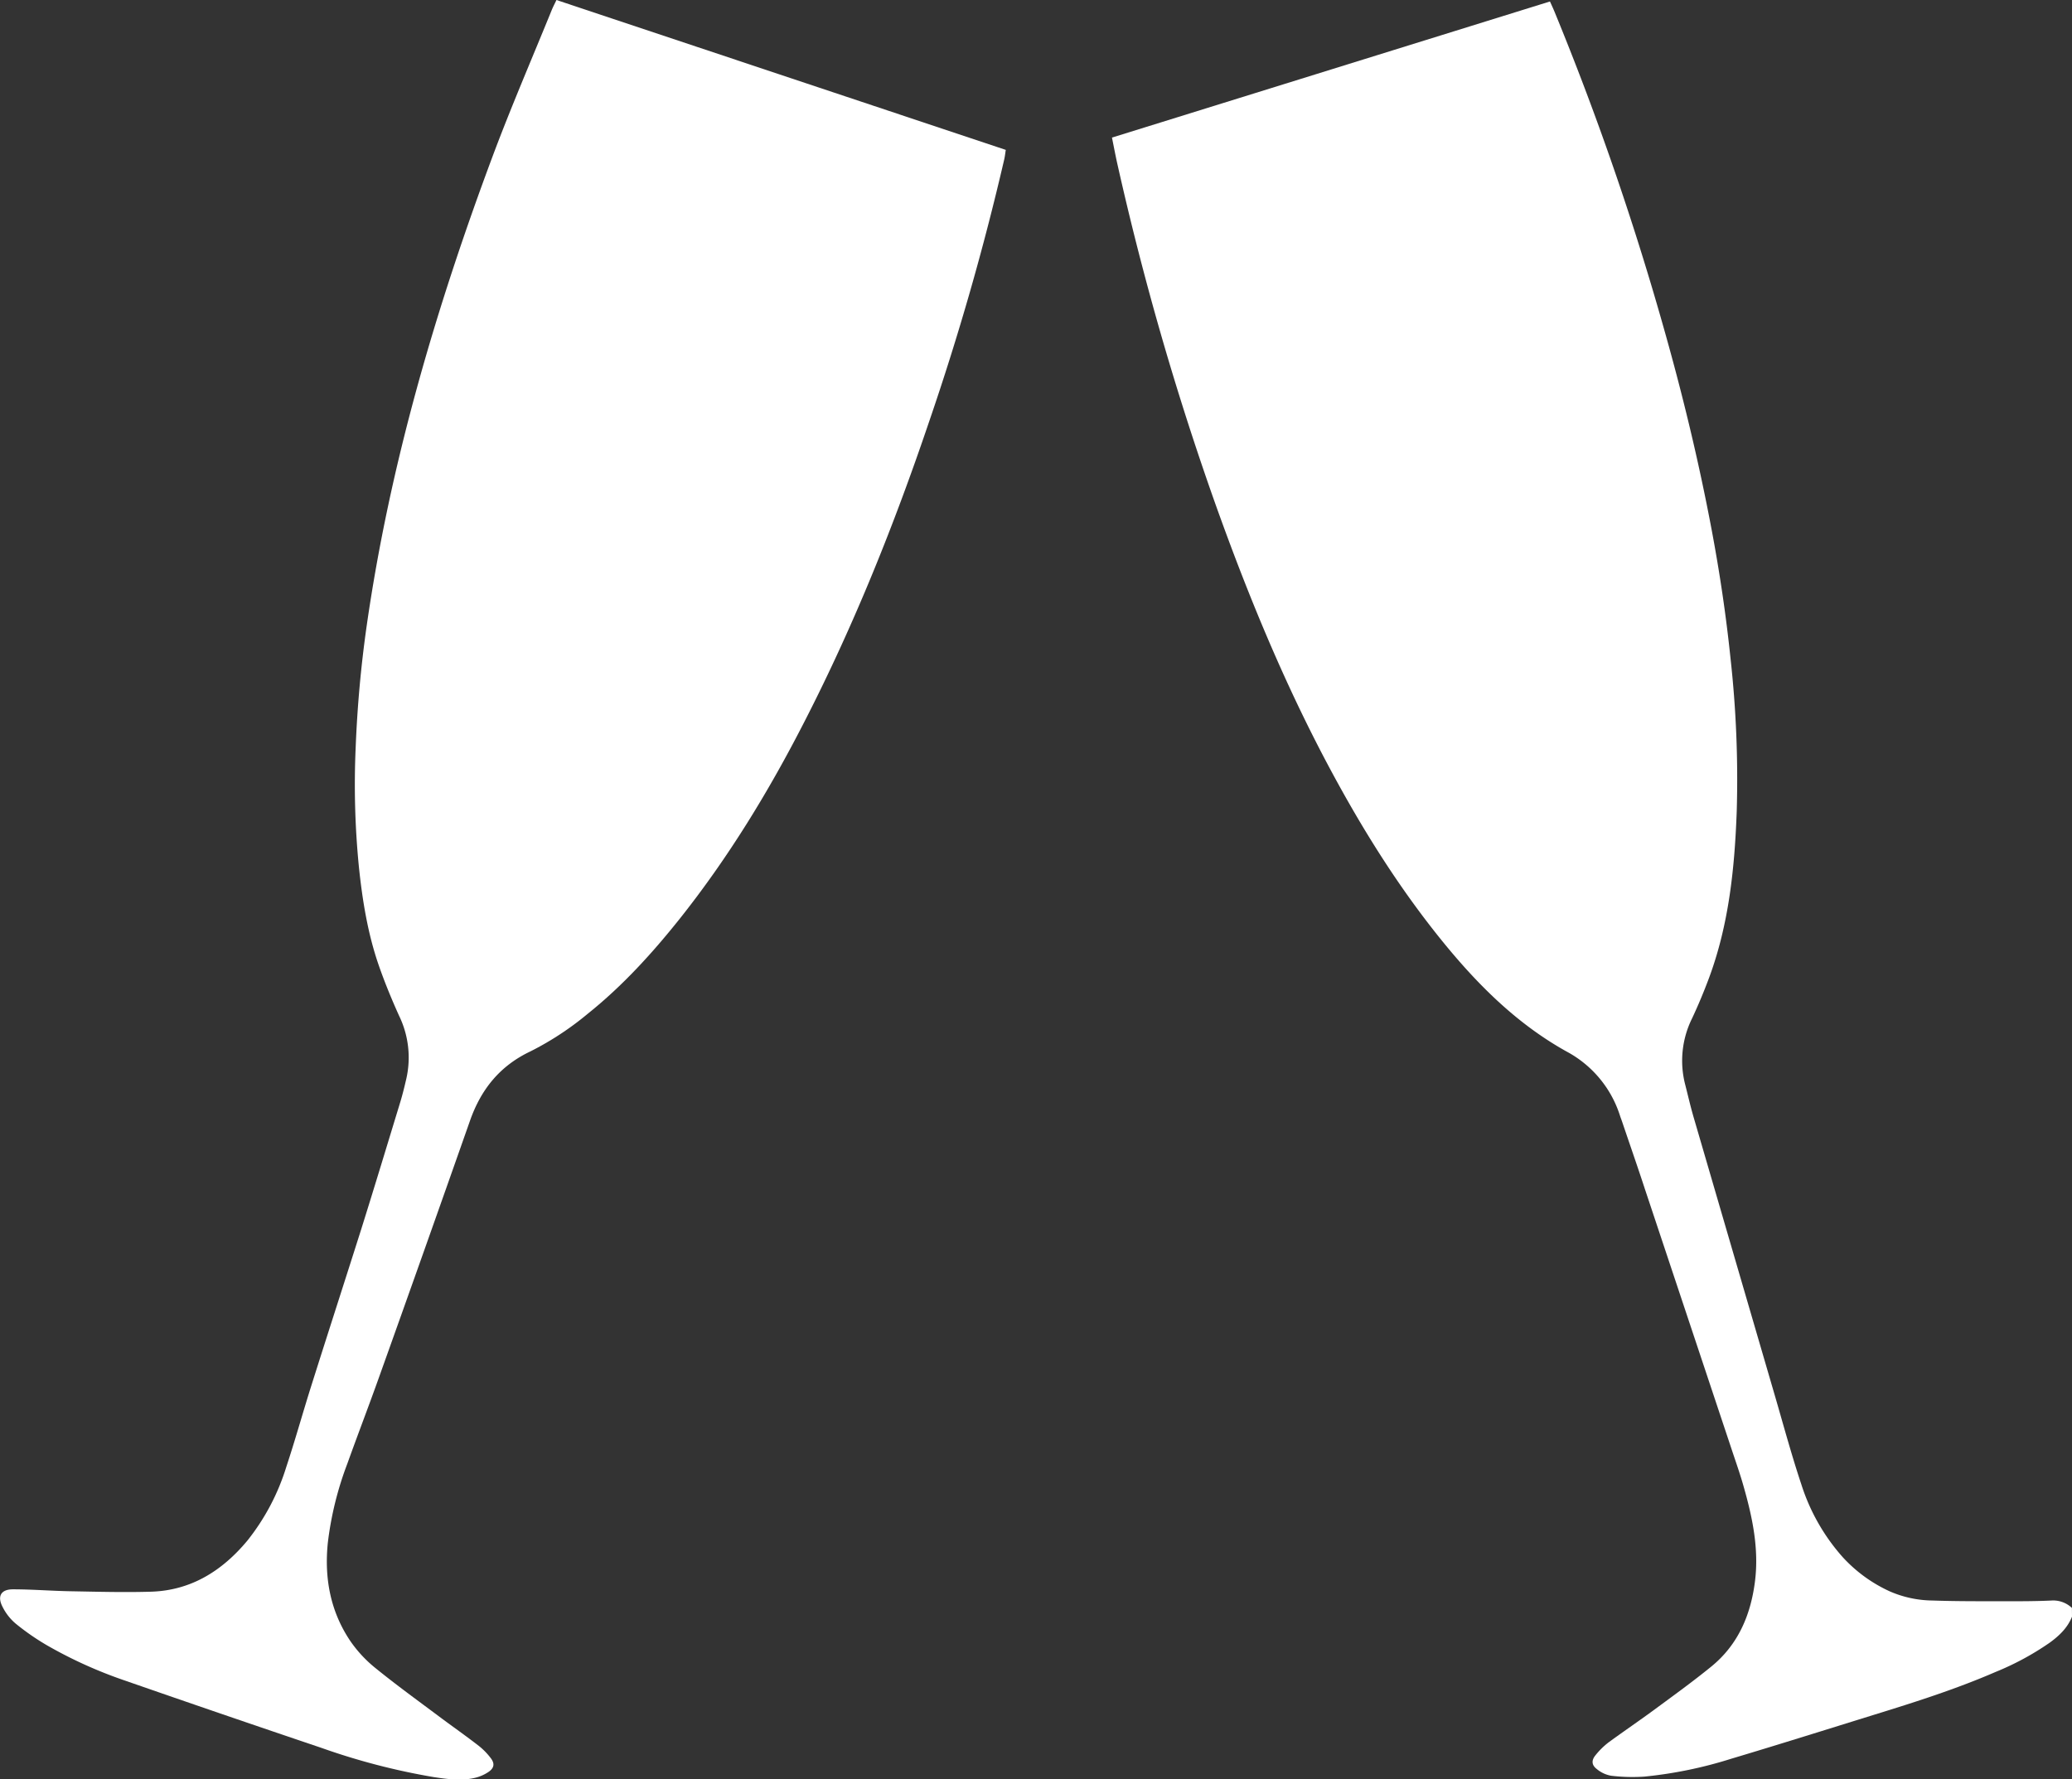 <svg id="Laag_3_Image" data-name="Laag 3 Image" xmlns="http://www.w3.org/2000/svg" viewBox="0 0 561.13 482"><rect x="0" y="0" width="561.13" height="482" fill="#333333" stroke="none"/><defs><style>.cls-1{fill:#fff;}</style></defs><title>icon__reception</title><path class="cls-1" d="M561.13,437.93c-1.23,3.08-3.54,5.24-6.15,7.12a75.35,75.35,0,0,1-14.52,7.84c-10.72,4.65-21.82,8.18-33,11.63-12.89,4-25.76,8.05-38.68,11.91a115.82,115.82,0,0,1-23.43,4.82,48.14,48.14,0,0,1-9.06-.24,8.28,8.28,0,0,1-3.83-1.79c-1.43-1.08-1.52-2.36-.38-3.75a20.44,20.44,0,0,1,3.57-3.51c4.11-3,8.36-5.89,12.48-8.92,5.14-3.79,10.33-7.54,15.28-11.57,7.28-5.92,10.7-13.94,11.86-23.06,1.13-8.92-.7-17.49-3.14-26-.94-3.3-2.09-6.54-3.17-9.8q-11.73-35.22-23.47-70.44c-2-6.13-4.14-12.24-6.21-18.37-.18-.53-.39-1.05-.56-1.58a30,30,0,0,0-14.48-17.39c-13.12-7.3-23.63-17.66-33.07-29.19-12.09-14.78-22.16-30.88-31.14-47.68-12.38-23.16-22.32-47.38-31.11-72.08a795.6,795.6,0,0,1-26.23-91.07c-.55-2.4-1-4.83-1.55-7.54L419.75.4c.46,1,.87,1.89,1.23,2.76a788.1,788.1,0,0,1,29.28,84.61c5.26,18.43,9.77,37.05,13.31,55.89,2.15,11.45,3.87,23,5.07,34.58a297,297,0,0,1,1.69,41.63c-.57,15.37-2.12,30.61-7.55,45.17-1.37,3.66-2.88,7.28-4.54,10.82a25.82,25.82,0,0,0-1.86,17.95c.77,3,1.46,6.06,2.33,9q11,37.71,22,75.4c2.33,8,4.49,16,7.11,23.85A54.33,54.33,0,0,0,499,421.76a39.38,39.38,0,0,0,12.91,9.37,29.73,29.73,0,0,0,11.42,2.42c6.63.23,13.27.19,19.9.2,4.08,0,8.16,0,12.23-.19a7.37,7.37,0,0,1,5.65,2Z"/><path class="cls-1" d="M150.7,0,272.38,40.6c-.14.89-.23,1.73-.41,2.54a720.68,720.68,0,0,1-20.36,71.1c-9.38,27.72-20.23,54.83-33.58,80.9-9.7,19-20.72,37.11-34,53.8-7.44,9.33-15.45,18.13-24.8,25.62a81.4,81.4,0,0,1-15.6,10.25c-8.26,3.92-13.36,10.27-16.34,18.75q-12.3,35-24.82,70c-2.74,7.67-5.66,15.27-8.41,22.93a90.07,90.07,0,0,0-5.27,21.34c-1,9.61.66,18.68,6.12,26.75a34.63,34.63,0,0,0,6.83,7.32c5.58,4.53,11.41,8.75,17.17,13.06,3.58,2.68,7.25,5.24,10.8,8a18.29,18.29,0,0,1,3.16,3.24c1.14,1.46,1,2.64-.47,3.71a11.16,11.16,0,0,1-3.88,1.7c-3.65.84-7.33.33-11-.22A180.91,180.91,0,0,1,87,473.45q-26.67-9-53.23-18.24a120.41,120.41,0,0,1-21.14-9.58,65.56,65.56,0,0,1-8.44-5.87,14.31,14.31,0,0,1-3.49-4.48c-1.52-2.92-.41-4.78,2.84-4.76,5.19,0,10.38.43,15.57.52,7.27.13,14.55.34,21.81.12,10.87-.34,19.28-5.68,26.06-13.82a60.71,60.71,0,0,0,10.56-20c2.46-7.42,4.55-15,6.91-22.42,4.45-14.09,9-28.13,13.46-42.21,3.56-11.35,7-22.73,10.47-34.11.65-2.13,1.18-4.31,1.68-6.49a25.92,25.92,0,0,0-2-17c-2-4.43-3.86-8.95-5.46-13.54-3-8.64-4.45-17.63-5.4-26.7a226.48,226.48,0,0,1-.88-32.32,322.77,322.77,0,0,1,3-33.14c6.28-43.68,18.67-85.74,34.06-127,5-13.38,10.68-26.51,16.06-39.74C149.78,1.84,150.19,1.07,150.7,0Z"/></svg>